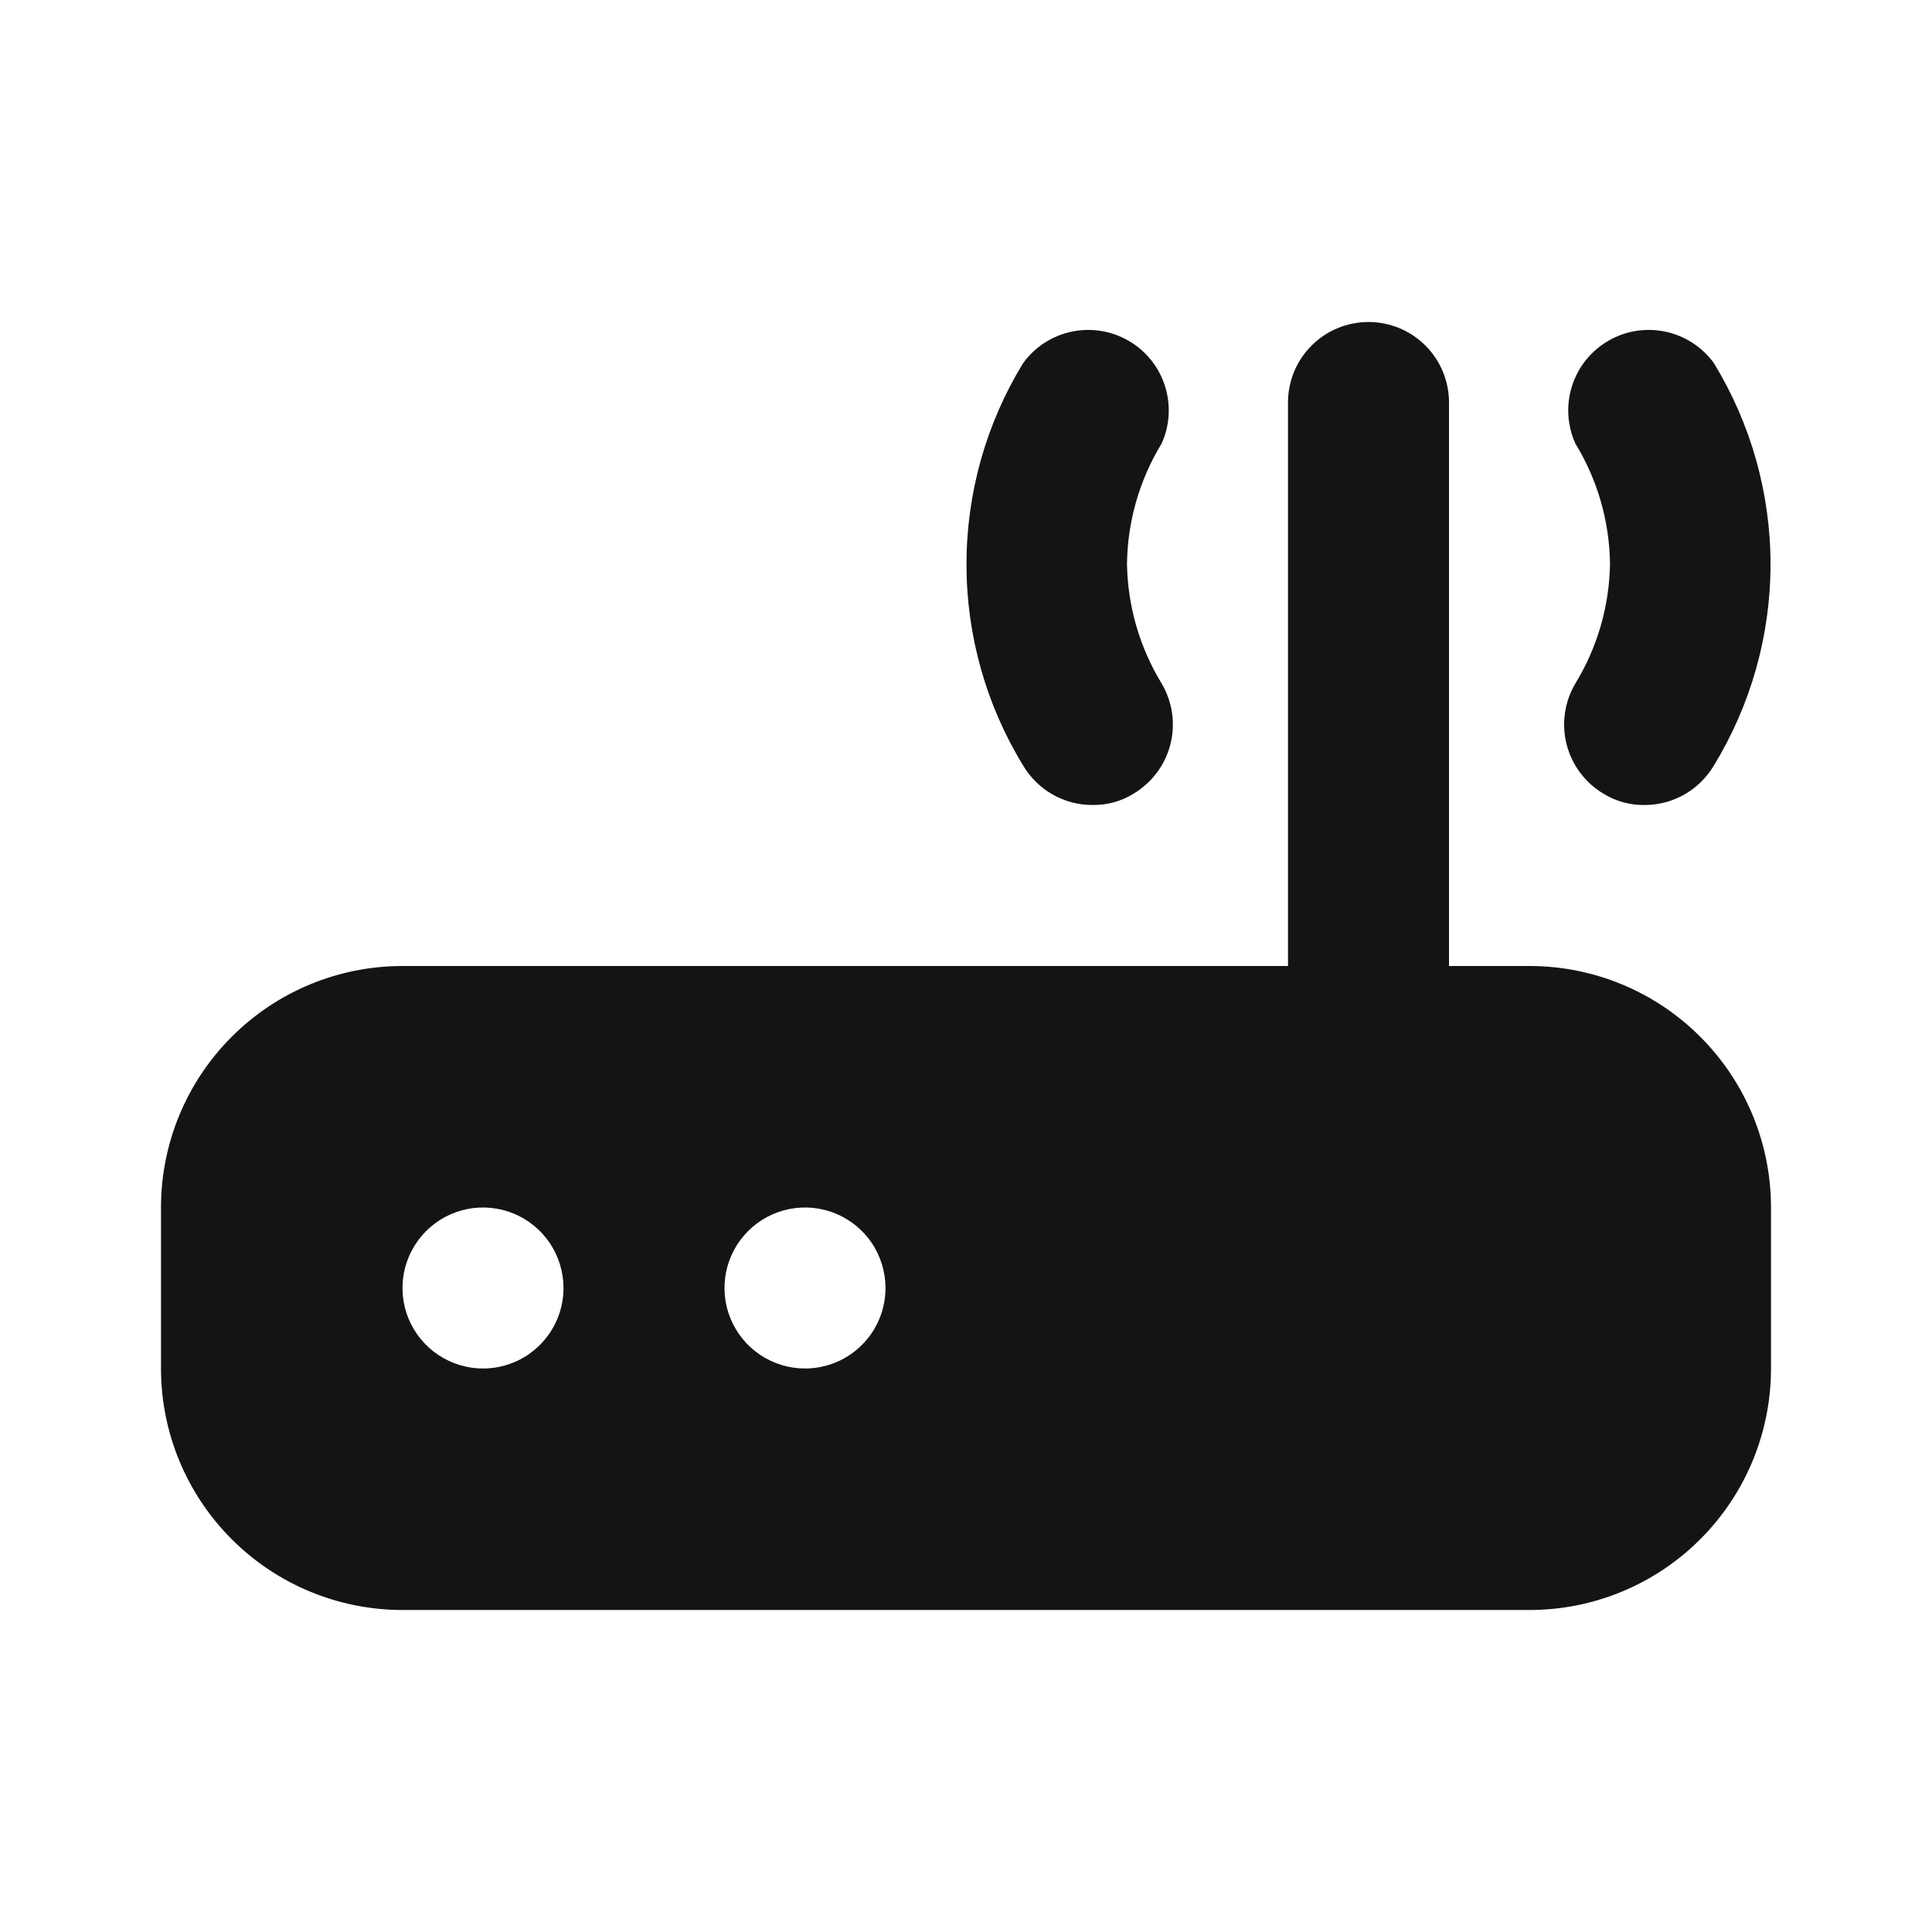<svg width="24" height="24" viewBox="0 0 24 24" fill="none" xmlns="http://www.w3.org/2000/svg">
<path d="M19.92 9.86C20.073 9.955 20.25 10.003 20.43 10C20.604 10 20.774 9.955 20.925 9.869C21.076 9.783 21.201 9.659 21.29 9.51C21.75 8.757 21.994 7.892 21.994 7.01C21.994 6.128 21.75 5.263 21.29 4.51C21.144 4.31 20.93 4.171 20.688 4.12C20.445 4.069 20.193 4.109 19.979 4.234C19.765 4.358 19.604 4.557 19.529 4.793C19.453 5.029 19.468 5.284 19.57 5.51C19.844 5.959 19.993 6.474 20 7C19.993 7.526 19.844 8.041 19.57 8.49C19.435 8.718 19.396 8.991 19.461 9.247C19.527 9.504 19.692 9.725 19.92 9.86ZM19 12H18V5C18 4.735 17.895 4.48 17.707 4.293C17.52 4.105 17.265 4 17 4C16.735 4 16.48 4.105 16.293 4.293C16.105 4.48 16 4.735 16 5V12H5C4.204 12 3.441 12.316 2.879 12.879C2.316 13.441 2 14.204 2 15V17C2 17.796 2.316 18.559 2.879 19.121C3.441 19.684 4.204 20 5 20H19C19.796 20 20.559 19.684 21.121 19.121C21.684 18.559 22 17.796 22 17V15C22 14.204 21.684 13.441 21.121 12.879C20.559 12.316 19.796 12 19 12ZM6 17C5.802 17 5.609 16.941 5.444 16.831C5.28 16.722 5.152 16.565 5.076 16.383C5 16.2 4.981 15.999 5.019 15.805C5.058 15.611 5.153 15.433 5.293 15.293C5.433 15.153 5.611 15.058 5.805 15.019C5.999 14.981 6.2 15 6.383 15.076C6.565 15.152 6.722 15.28 6.831 15.444C6.941 15.609 7 15.802 7 16C7 16.265 6.895 16.52 6.707 16.707C6.52 16.895 6.265 17 6 17ZM10 17C9.802 17 9.609 16.941 9.444 16.831C9.28 16.722 9.152 16.565 9.076 16.383C9 16.2 8.981 15.999 9.019 15.805C9.058 15.611 9.153 15.433 9.293 15.293C9.433 15.153 9.611 15.058 9.805 15.019C9.999 14.981 10.2 15 10.383 15.076C10.565 15.152 10.722 15.28 10.832 15.444C10.941 15.609 11 15.802 11 16C11 16.265 10.895 16.52 10.707 16.707C10.52 16.895 10.265 17 10 17ZM13.57 10C13.75 10.003 13.927 9.955 14.08 9.86C14.308 9.725 14.473 9.504 14.539 9.247C14.604 8.991 14.565 8.718 14.43 8.49C14.156 8.041 14.007 7.526 14 7C14.007 6.474 14.156 5.959 14.43 5.51C14.532 5.284 14.547 5.029 14.471 4.793C14.396 4.557 14.235 4.358 14.021 4.234C13.807 4.109 13.555 4.069 13.312 4.12C13.07 4.171 12.856 4.31 12.71 4.51C12.249 5.263 12.006 6.128 12.006 7.01C12.006 7.892 12.249 8.757 12.71 9.51C12.799 9.659 12.924 9.783 13.075 9.869C13.226 9.955 13.396 10 13.57 10Z" fill="#141414"/>
</svg>
